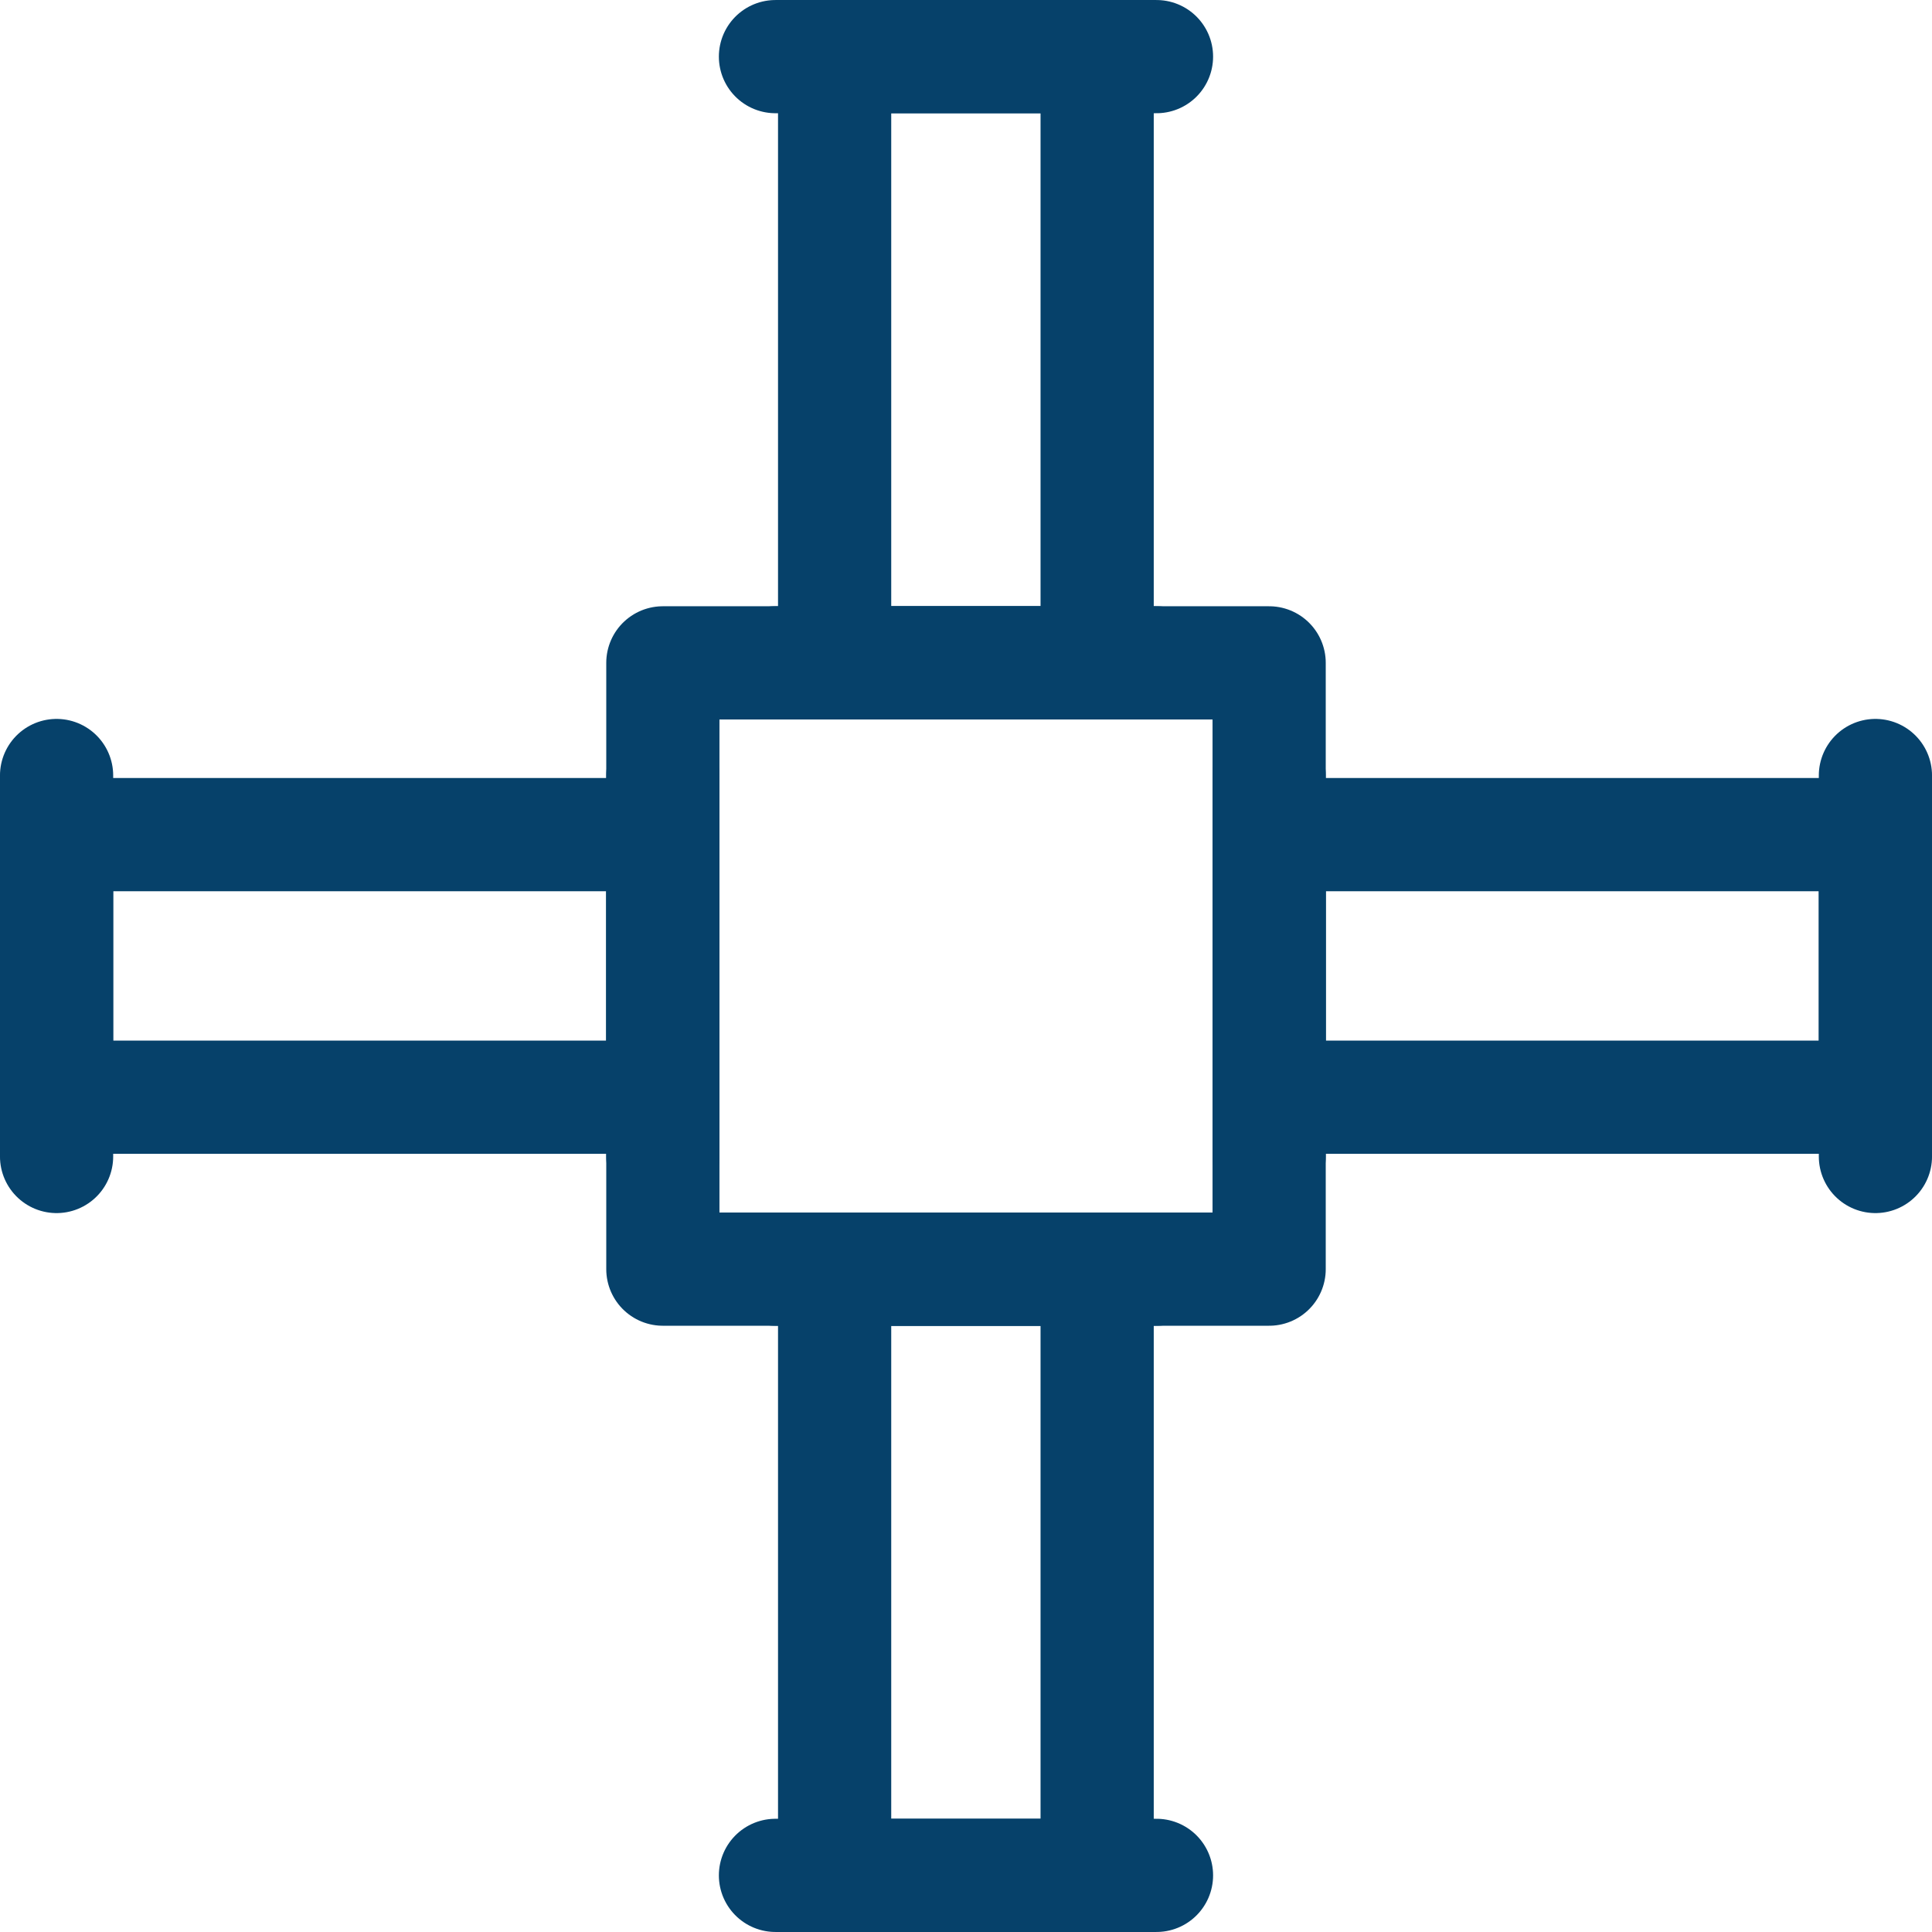 <svg width="42" height="42" viewBox="0 0 42 42" fill="none" xmlns="http://www.w3.org/2000/svg">
<g clip-path="url(#clip0_73_14967)">
<path d="M14.41 18.144H1.23V23.852H14.41V18.144Z" stroke="#06416A" stroke-width="2.461" stroke-linecap="round" stroke-linejoin="round"/>
<path d="M27.59 14.41H14.41V27.59H27.59V14.41Z" stroke="#06416A" stroke-width="2.461" stroke-linecap="round" stroke-linejoin="round"/>
<path d="M40.769 18.144H27.59V23.852H40.769V18.144Z" stroke="#06416A" stroke-width="2.461" stroke-linecap="round" stroke-linejoin="round"/>
<path d="M14.41 25.141V16.859" stroke="#06416A" stroke-width="2.461" stroke-linecap="round" stroke-linejoin="round"/>
<path d="M1.23 25.141V16.859" stroke="#06416A" stroke-width="2.461" stroke-linecap="round" stroke-linejoin="round"/>
<path d="M27.59 25.141V16.859" stroke="#06416A" stroke-width="2.461" stroke-linecap="round" stroke-linejoin="round"/>
<path d="M40.77 25.141V16.859" stroke="#06416A" stroke-width="2.461" stroke-linecap="round" stroke-linejoin="round"/>
<path d="M18.144 27.59V40.769H23.851V27.59H18.144Z" stroke="#06416A" stroke-width="2.461" stroke-linecap="round" stroke-linejoin="round"/>
<path d="M18.144 1.231V14.41H23.851V1.231H18.144Z" stroke="#06416A" stroke-width="2.461" stroke-linecap="round" stroke-linejoin="round"/>
<path d="M25.141 27.59H16.858" stroke="#06416A" stroke-width="2.461" stroke-linecap="round" stroke-linejoin="round"/>
<path d="M25.141 40.769H16.858" stroke="#06416A" stroke-width="2.461" stroke-linecap="round" stroke-linejoin="round"/>
<path d="M25.141 14.41H16.858" stroke="#06416A" stroke-width="2.461" stroke-linecap="round" stroke-linejoin="round"/>
<path d="M25.141 1.231H16.858" stroke="#06416A" stroke-width="2.461" stroke-linecap="round" stroke-linejoin="round"/>
</g>
<defs>
<clipPath id="clip0_73_14967">
<rect width="42" height="42" fill="white"/>
</clipPath>
</defs>
</svg>
